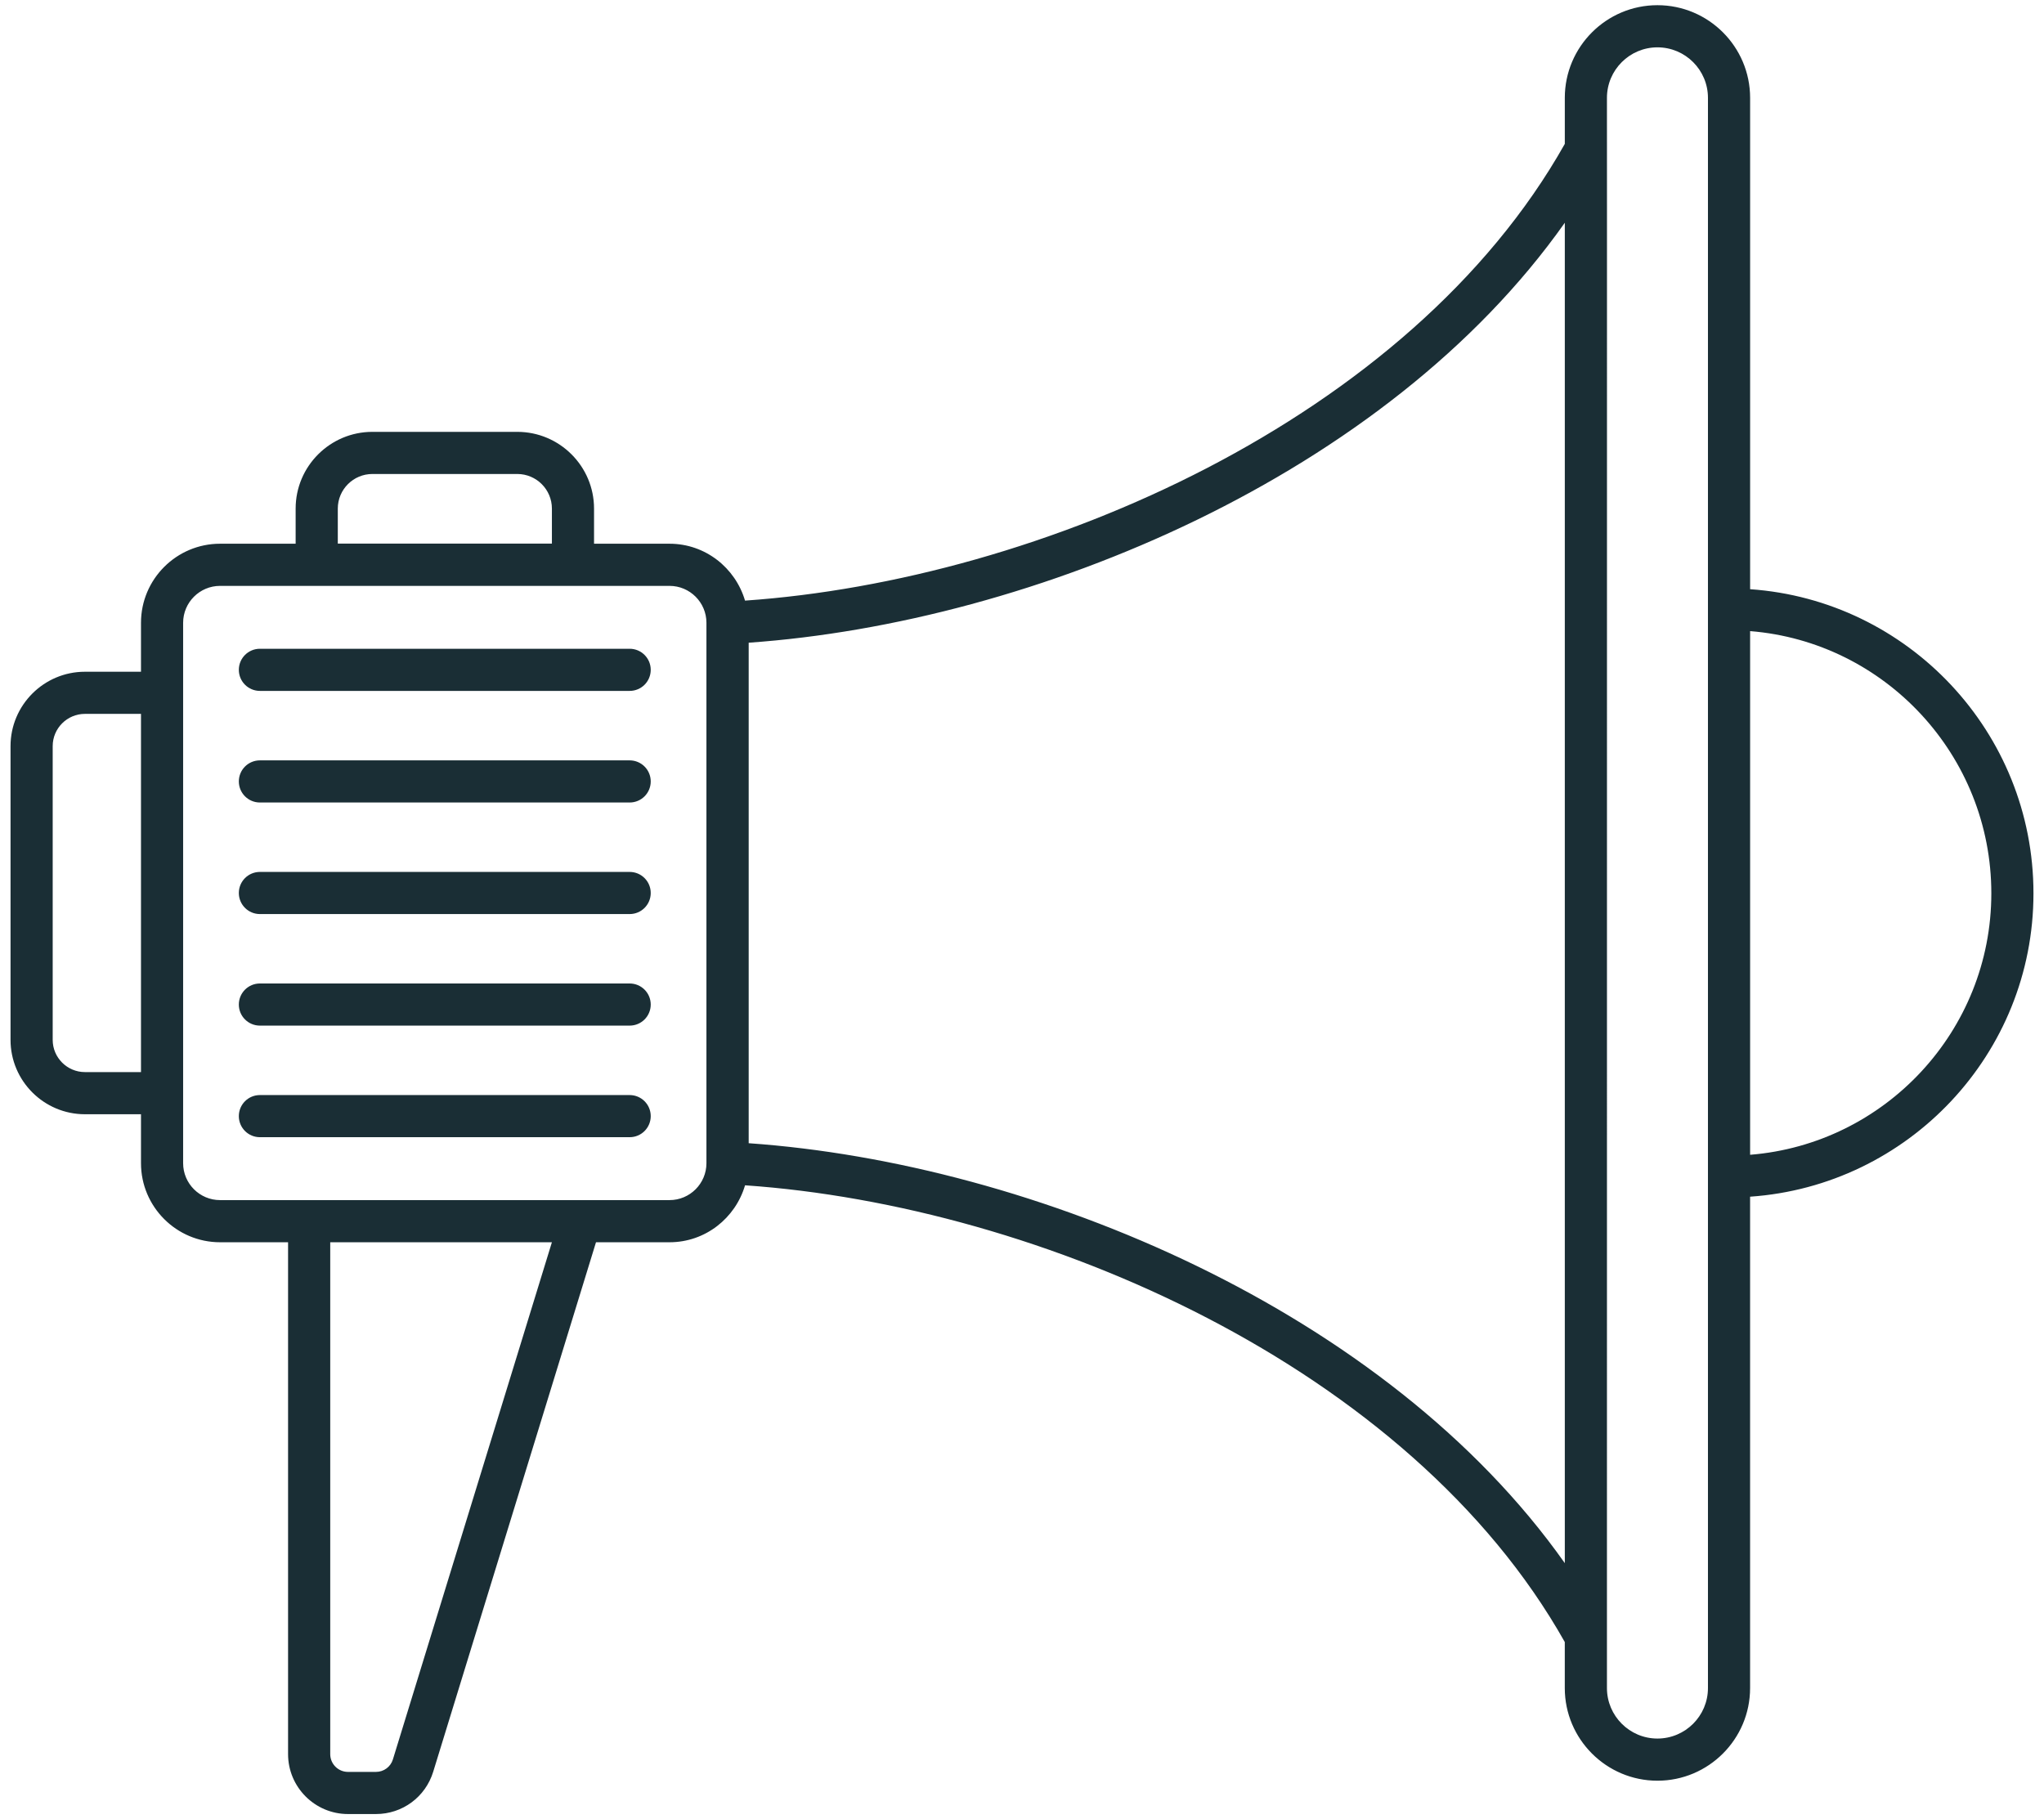<svg width="91" height="81" viewBox="0 0 91 81" fill="none" xmlns="http://www.w3.org/2000/svg">
<path d="M90.531 39.776C90.531 32.601 84.951 26.721 77.916 26.234V4.356C77.916 2.082 76.065 0.231 73.79 0.231C71.516 0.231 69.666 2.082 69.666 4.356V6.406C62.763 18.669 46.296 25.835 33.169 26.742C32.739 25.284 31.403 24.209 29.807 24.209H26.447V22.644C26.447 20.761 24.914 19.228 23.03 19.228H16.579C14.695 19.228 13.162 20.761 13.162 22.644V24.209H9.797C7.856 24.209 6.277 25.789 6.277 27.729V29.909H3.781C1.955 29.909 0.469 31.395 0.469 33.22V46.3C0.469 48.125 1.955 49.611 3.781 49.611H6.277V51.791C6.277 53.731 7.856 55.311 9.797 55.311H12.825V78.102C12.825 79.572 14.022 80.769 15.492 80.769H16.737C17.916 80.769 18.941 80.012 19.287 78.885L26.534 55.311H29.807C31.404 55.311 32.741 54.235 33.17 52.775C46.296 53.682 62.764 60.849 69.665 73.111V75.16C69.665 77.434 71.516 79.285 73.79 79.285C76.065 79.285 77.915 77.434 77.915 75.16V53.282C84.951 52.797 90.531 46.933 90.531 39.776ZM15.039 22.644C15.039 21.795 15.73 21.104 16.579 21.104H23.03C23.88 21.104 24.571 21.795 24.571 22.644V24.204H15.039V22.644ZM3.781 47.734C2.99 47.734 2.346 47.09 2.346 46.3V33.22C2.346 32.429 2.99 31.785 3.781 31.785H6.277V47.734H3.781ZM17.493 78.334V78.335C17.391 78.668 17.087 78.893 16.737 78.893H15.492C15.056 78.893 14.702 78.538 14.702 78.102V55.311H24.571L17.493 78.334ZM31.451 51.791C31.451 52.697 30.714 53.434 29.808 53.434C22.738 53.434 16.87 53.434 9.797 53.434C8.891 53.434 8.153 52.697 8.153 51.791C8.153 45.738 8.153 33.782 8.153 27.729C8.153 26.823 8.891 26.086 9.797 26.086H29.808C30.714 26.086 31.451 26.823 31.451 27.729V51.791ZM33.332 50.901V28.616C46.019 27.725 61.726 21.166 69.666 9.918V69.598C61.727 58.351 46.019 51.791 33.332 50.901ZM76.039 75.16C76.039 76.4 75.031 77.408 73.79 77.408C72.551 77.408 71.542 76.4 71.542 75.16C71.547 -11.92 71.542 10.702 71.542 4.356C71.542 3.116 72.551 2.108 73.79 2.108C75.031 2.108 76.039 3.116 76.039 4.356V75.16ZM77.916 51.416V28.1C83.917 28.58 88.655 33.634 88.655 39.776C88.655 45.9 83.917 50.937 77.916 51.416Z" fill="#1A2E35"/>
<path d="M28.033 28.886H11.571C11.053 28.886 10.633 29.306 10.633 29.824C10.633 30.343 11.053 30.762 11.571 30.762H28.033C28.552 30.762 28.971 30.343 28.971 29.824C28.971 29.306 28.551 28.886 28.033 28.886Z" fill="#1A2E35"/>
<path d="M28.033 33.855H11.571C11.053 33.855 10.633 34.274 10.633 34.793C10.633 35.311 11.053 35.731 11.571 35.731H28.033C28.552 35.731 28.971 35.311 28.971 34.793C28.971 34.274 28.551 33.855 28.033 33.855Z" fill="#1A2E35"/>
<path d="M28.033 38.822H11.571C11.053 38.822 10.633 39.241 10.633 39.76C10.633 40.278 11.053 40.698 11.571 40.698H28.033C28.552 40.698 28.971 40.278 28.971 39.76C28.971 39.241 28.551 38.822 28.033 38.822Z" fill="#1A2E35"/>
<path d="M28.033 43.789H11.571C11.053 43.789 10.633 44.209 10.633 44.727C10.633 45.246 11.053 45.665 11.571 45.665H28.033C28.552 45.665 28.971 45.246 28.971 44.727C28.971 44.209 28.551 43.789 28.033 43.789Z" fill="#1A2E35"/>
<path d="M28.033 48.757H11.571C11.053 48.757 10.633 49.176 10.633 49.695C10.633 50.214 11.053 50.633 11.571 50.633H28.033C28.552 50.633 28.971 50.213 28.971 49.695C28.971 49.176 28.551 48.757 28.033 48.757Z" fill="#1A2E35"/>
</svg>
